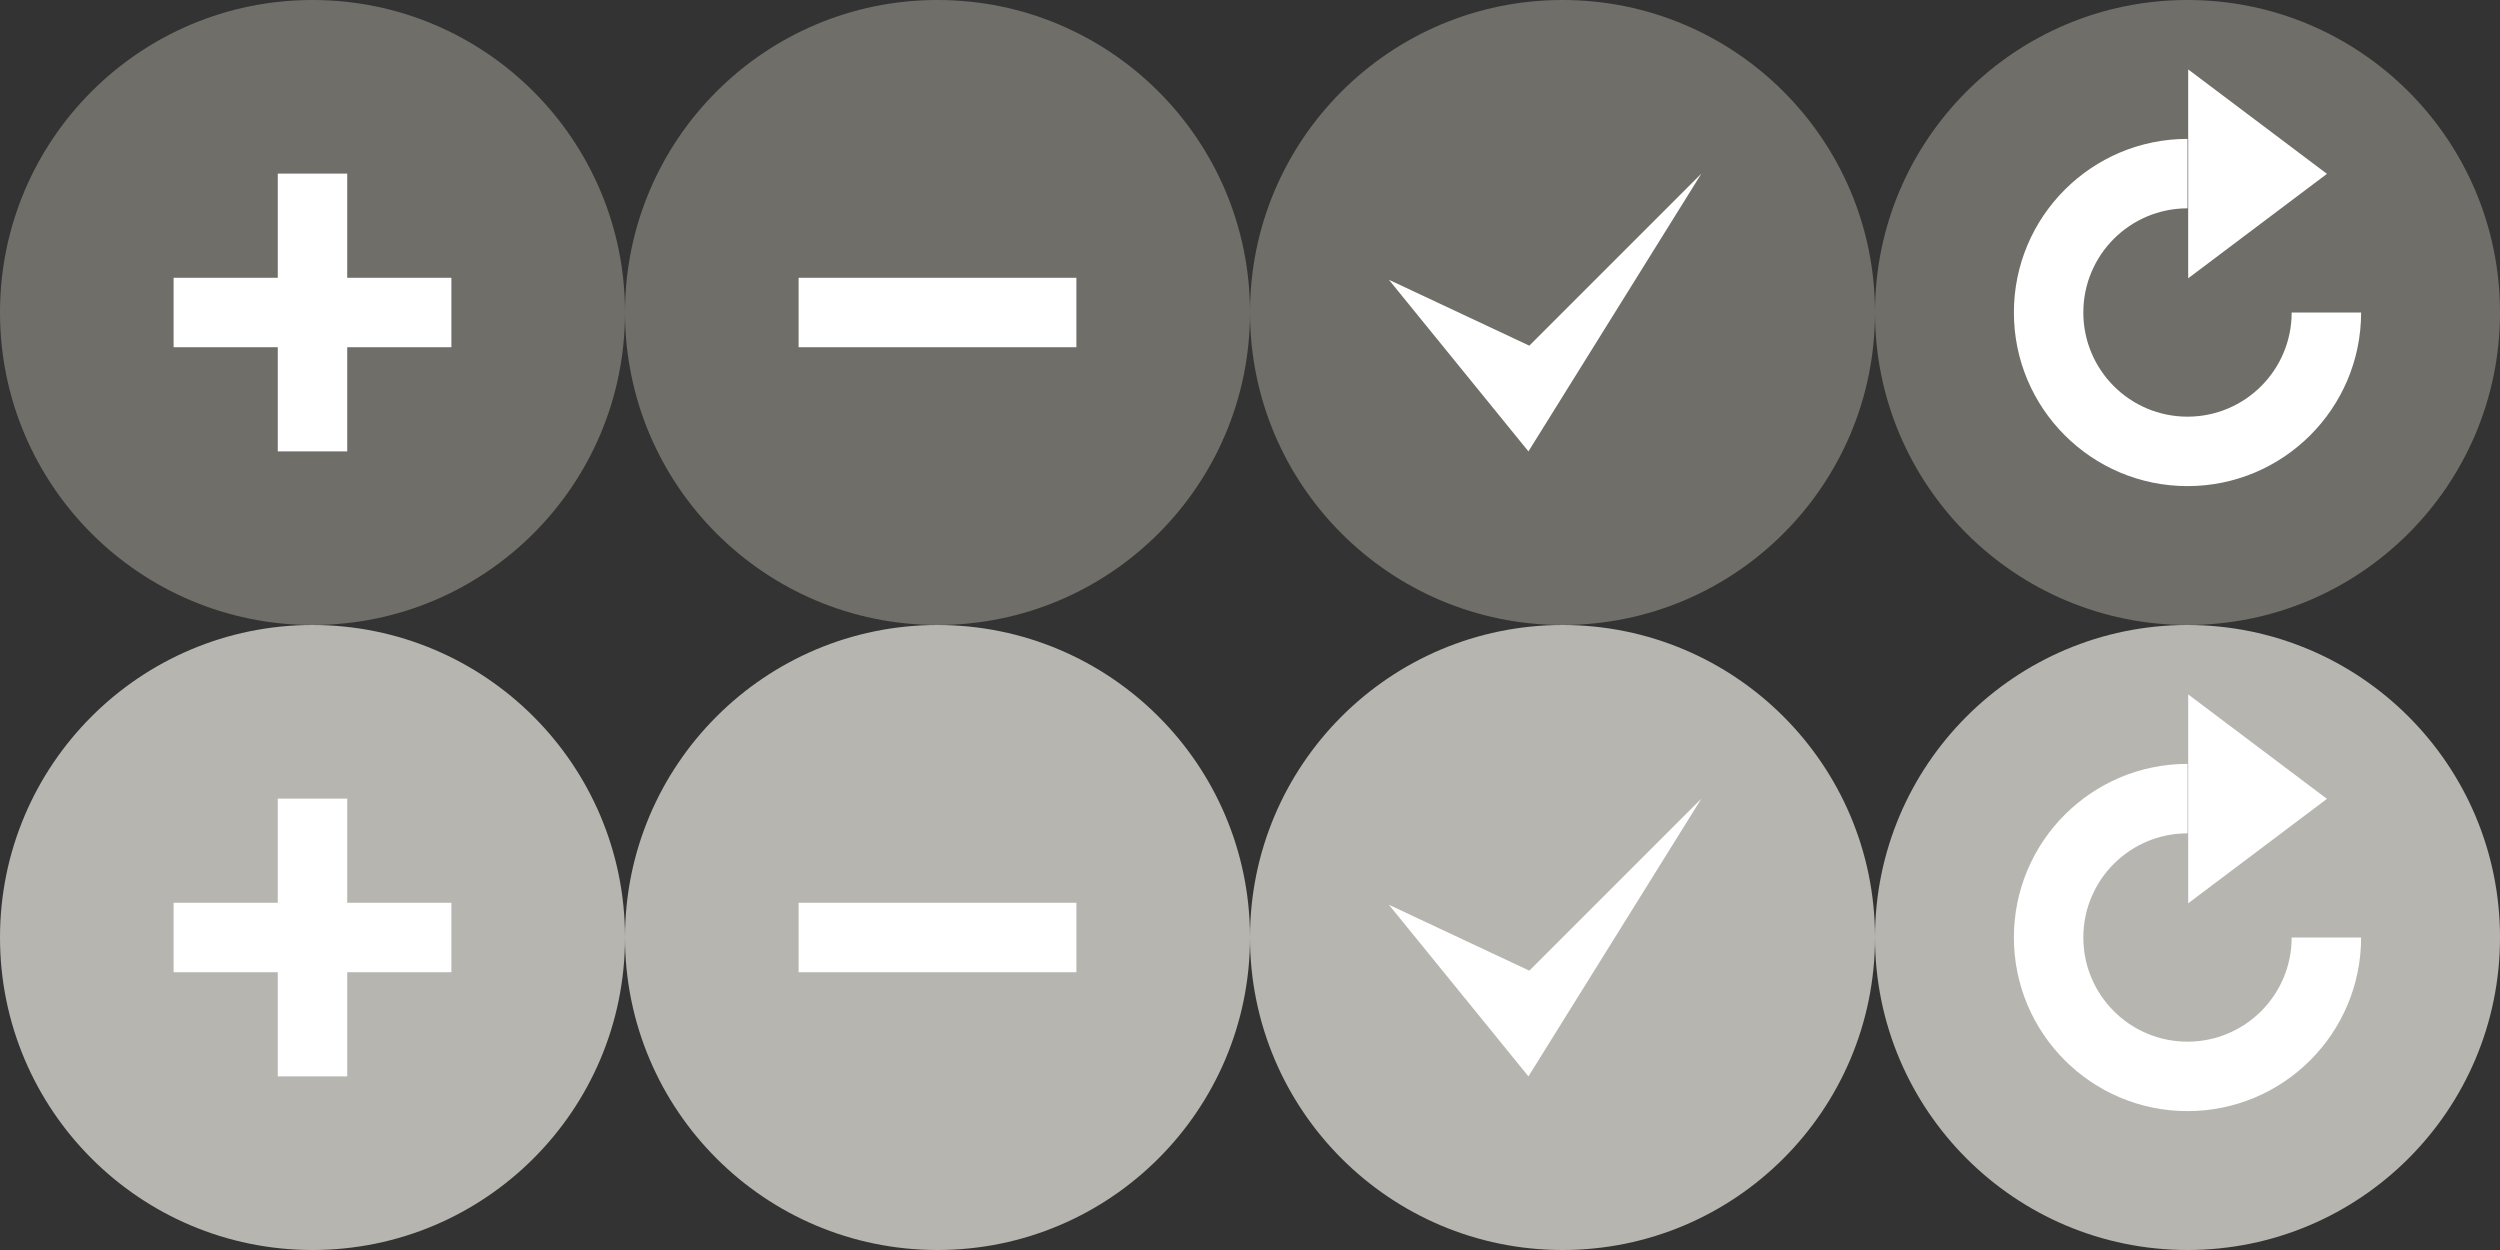 <?xml version="1.0" encoding="UTF-8" standalone="no"?>
<svg width="72px" height="36px" viewBox="0 0 72 36" version="1.1" xmlns="http://www.w3.org/2000/svg" xmlns:xlink="http://www.w3.org/1999/xlink" xmlns:sketch="http://www.bohemiancoding.com/sketch/ns">
    <rect x="0" y="0" width="72" height="36" fill="#333333" stroke="none"/>
    <title>symbols-18</title>
    <description>Created with Sketch (http://www.bohemiancoding.com/sketch)</description>
    <defs></defs>
    <g id="Page-1" stroke="none" stroke-width="1" fill="none" fill-rule="evenodd" sketch:type="MSPage">
        <g id="symbols-18" sketch:type="MSArtboardGroup">
            <circle id="Oval-1" fill="#6F6E68" sketch:type="MSShapeGroup" cx="9" cy="9" r="9"></circle>
            <circle id="Oval-1" fill="#6F6E68" sketch:type="MSShapeGroup" cx="27" cy="9" r="9"></circle>
            <circle id="Oval-1" fill="#B6B5B0" sketch:type="MSShapeGroup" cx="9" cy="27" r="9"></circle>
            <circle id="Oval-1" fill="#B6B5B0" sketch:type="MSShapeGroup" cx="27" cy="27" r="9"></circle>
            <circle id="Oval-1" fill="#6F6E68" sketch:type="MSShapeGroup" cx="45" cy="9" r="9"></circle>
            <circle id="Oval-1" fill="#6F6E68" sketch:type="MSShapeGroup" cx="63" cy="9" r="9"></circle>
            <circle id="Oval-1" fill="#B6B5B0" sketch:type="MSShapeGroup" cx="45" cy="27" r="9"></circle>
            <circle id="Oval-1" fill="#B6B5B0" sketch:type="MSShapeGroup" cx="63" cy="27" r="9"></circle>
            <rect id="Rectangle-1" fill="#FFFFFF" sketch:type="MSShapeGroup" x="8" y="5" width="2" height="8"></rect>
            <rect id="Rectangle-2" fill="#FFFFFF" sketch:type="MSShapeGroup" x="5" y="8" width="8" height="2"></rect>
            <rect id="Rectangle-1" fill="#FFFFFF" sketch:type="MSShapeGroup" x="8" y="23" width="2" height="8"></rect>
            <rect id="Rectangle-2" fill="#FFFFFF" sketch:type="MSShapeGroup" x="5" y="26" width="8" height="2"></rect>
            <rect id="Rectangle-5" fill="#FFFFFF" sketch:type="MSShapeGroup" x="23" y="8" width="8" height="2"></rect>
            <rect id="Rectangle-5" fill="#FFFFFF" sketch:type="MSShapeGroup" x="23" y="26" width="8" height="2"></rect>
            <path d="M68,9 C68,11.761 65.761,14 63,14 C60.239,14 58,11.761 58,9 C58,6.239 60.239,4 63,4 L63,6 C61.343,6 60,7.343 60,9 C60,10.657 61.343,12 63,12 C64.657,12 66,10.657 66,9 L68,9 L68,9 Z M63.02,1.999 L63.02,8.015 L67.016,5.007 L63.02,1.999 Z" id="Oval-13" fill="#FFFFFF" sketch:type="MSShapeGroup"></path>
            <path d="M68,27 C68,29.761 65.761,32 63,32 C60.239,32 58,29.761 58,27 C58,24.239 60.239,22 63,22 L63,24 C61.343,24 60,25.343 60,27 C60,28.657 61.343,30 63,30 C64.657,30 66,28.657 66,27 L68,27 L68,27 Z M63.02,19.999 L63.02,26.015 L67.016,23.007 L63.02,19.999 Z" id="Oval-13" fill="#FFFFFF" sketch:type="MSShapeGroup"></path>
            <path d="M40,8.057 L44.019,13 L49,5 L44.044,9.955 L40,8.057 L40,8.057 Z" id="Path-1" fill="#FFFFFF" sketch:type="MSShapeGroup"></path>
            <path d="M40,26.057 L44.019,31 L49,23 L44.044,27.955 L40,26.057 L40,26.057 Z" id="Path-1" fill="#FFFFFF" sketch:type="MSShapeGroup"></path>
        </g>
    </g>
</svg>